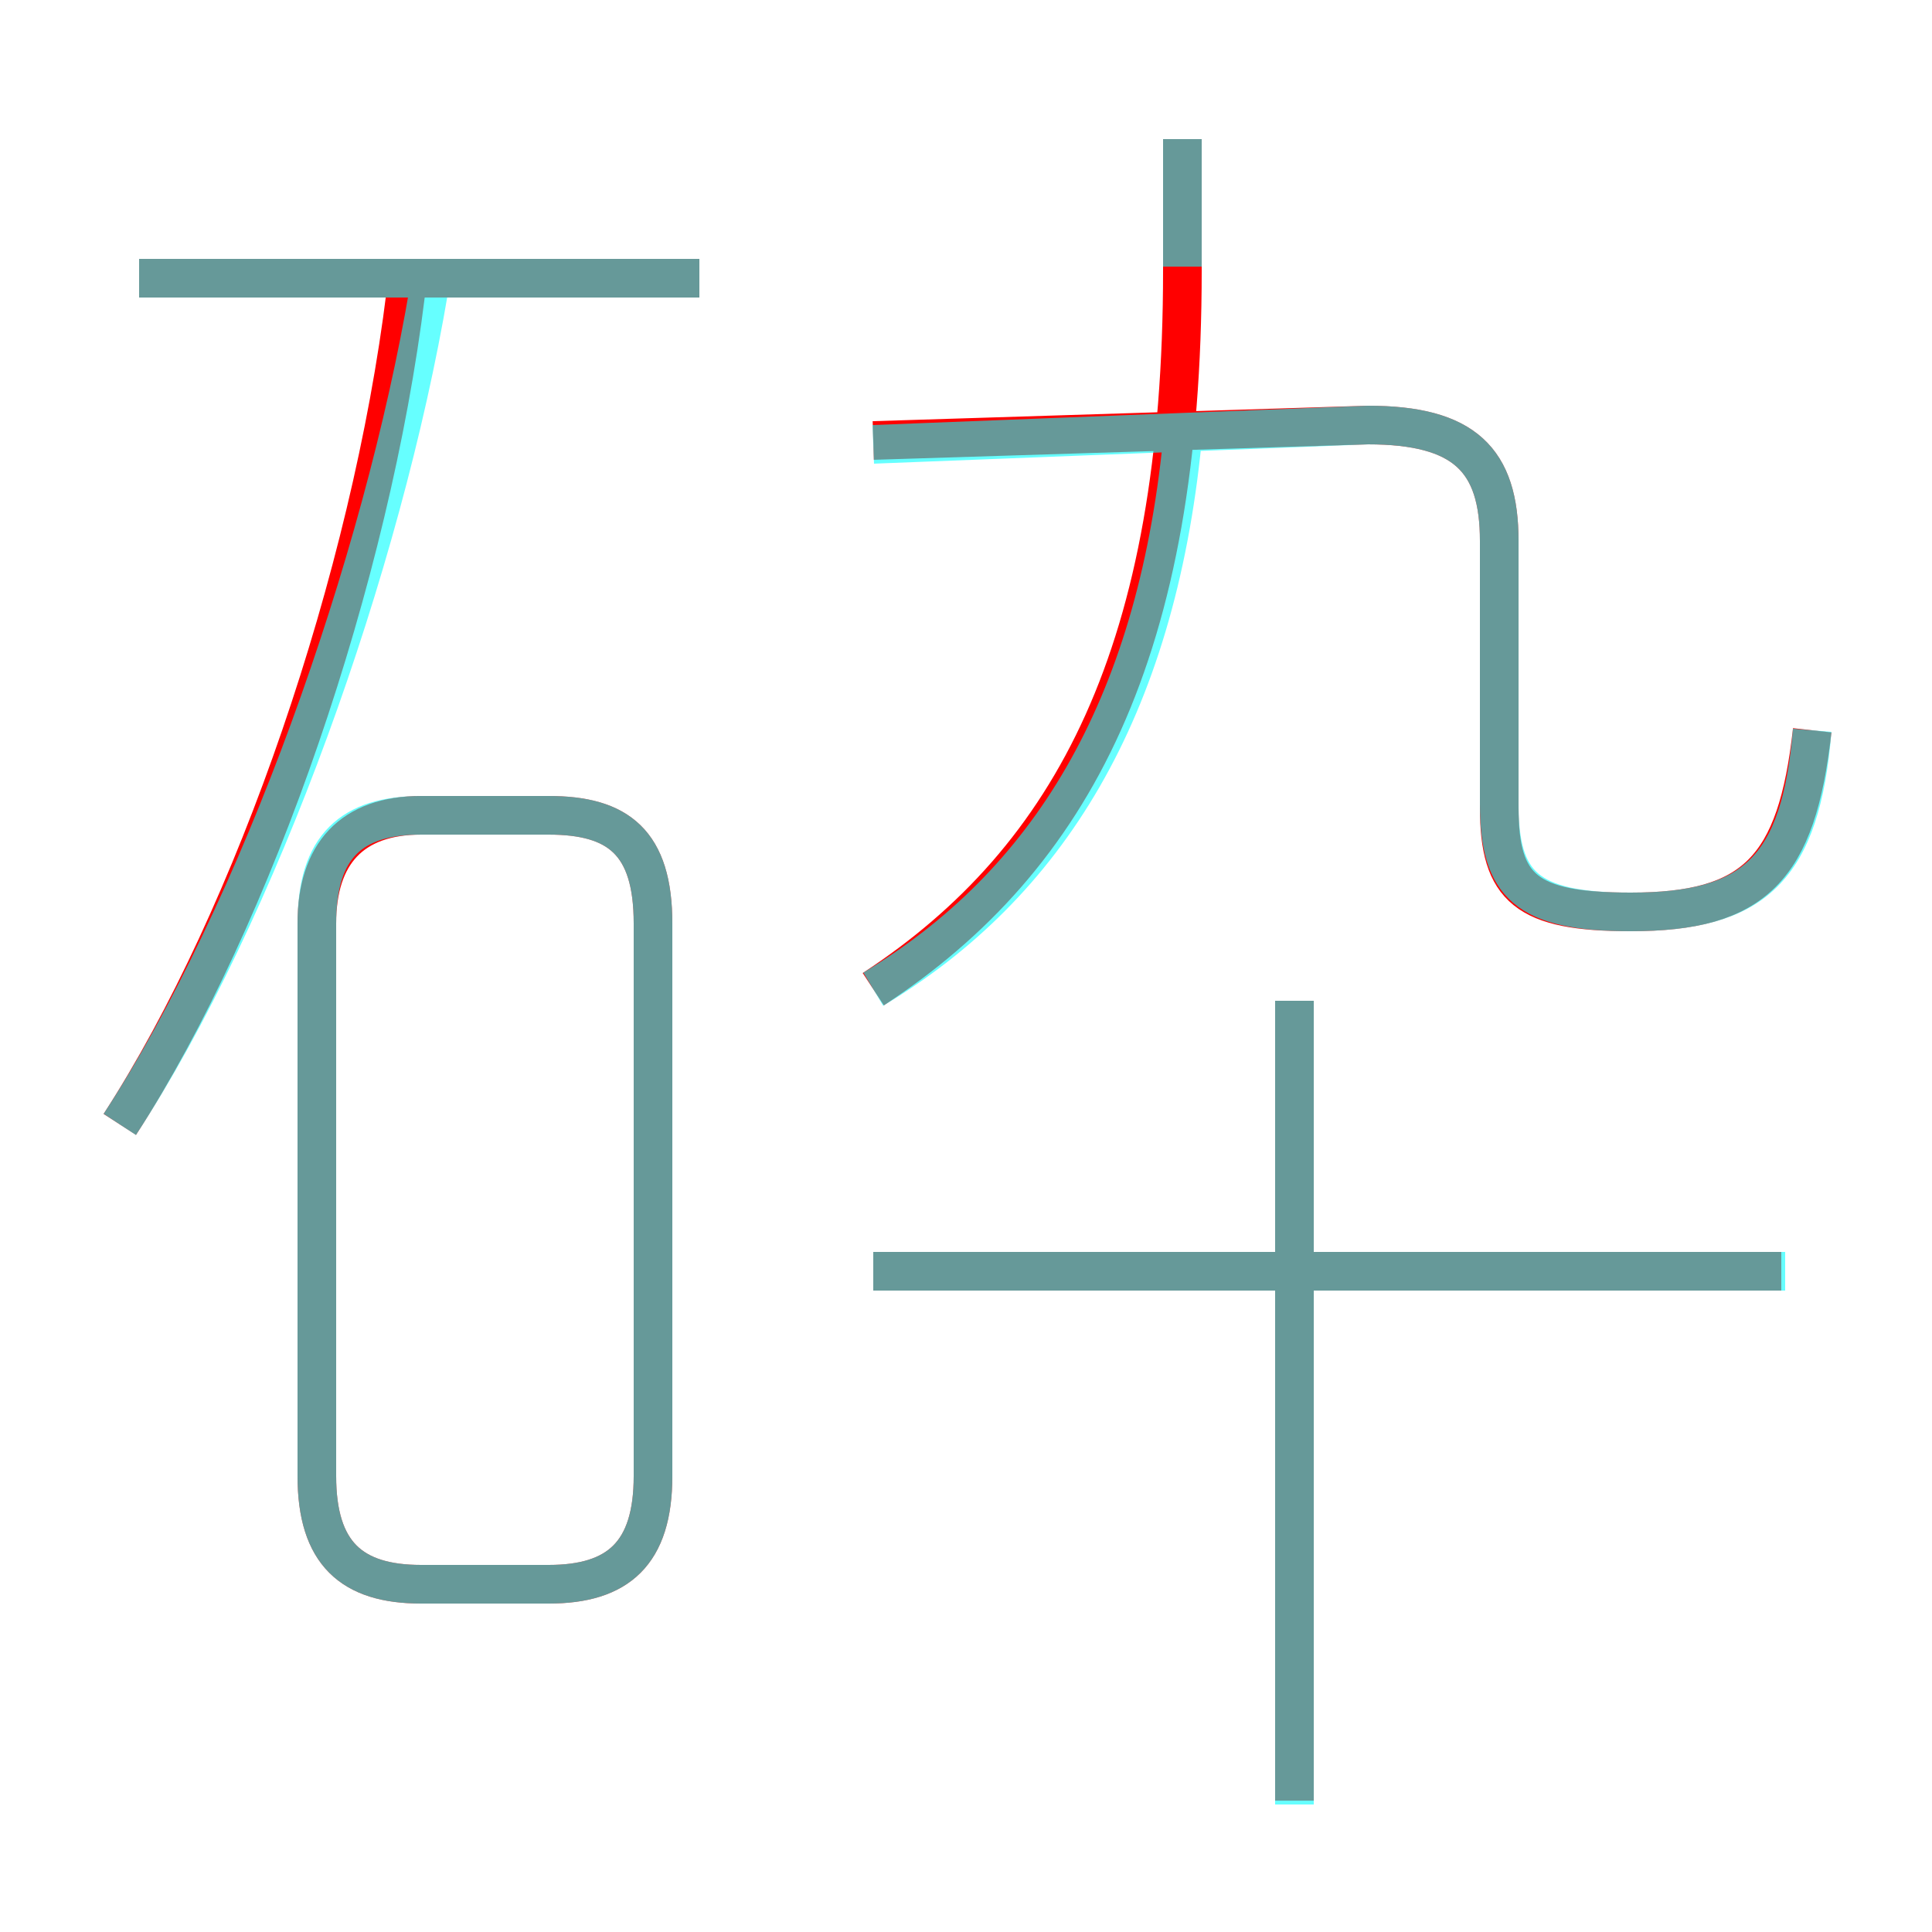 <?xml version='1.0' encoding='utf8'?>
<svg viewBox="0.0 -6.0 50.0 50.0" version="1.1" xmlns="http://www.w3.org/2000/svg">
<rect x="0.0" y="-6.0" width="50.0" height="50.0" fill="#333333" stroke="none"/>
<rect x="-1000" y="-1000" width="2000" height="2000" stroke="white" fill="white"/>
<g style="fill:none;stroke:rgba(255, 0, 0, 1);  stroke-width:1"><path d="M 46.9 -25.1 C 46.5 -21.5 45.4 -20.4 42.2 -20.4 C 39.5 -20.4 38.8 -21.0 38.8 -23.1 L 38.8 -30.0 C 38.8 -32.1 37.9 -33.0 35.4 -33.0 L 22.6 -32.6 M 10.9 -3.0 L 14.2 -3.0 C 16.0 -3.0 16.9 -3.8 16.9 -5.8 L 16.9 -20.1 C 16.9 -22.2 16.0 -22.9 14.2 -22.9 L 10.9 -22.9 C 9.1 -22.9 8.2 -21.9 8.2 -20.1 L 8.2 -5.8 C 8.2 -3.8 9.1 -3.0 10.9 -3.0 Z M 3.1 -14.9 C 6.6 -20.3 9.6 -29.1 10.5 -36.4 M 33.5 2.6 L 33.5 -18.1 M 46.1 -11.1 L 22.6 -11.1 M 18.1 -36.8 L 3.6 -36.8 M 22.6 -18.4 C 27.8 -21.8 30.6 -27.2 30.6 -37.0 L 30.6 -40.4" transform="translate(0.0 38.0)" />
</g>
<g style="fill:none;stroke:rgba(0, 255, 255, 0.6);  stroke-width:1">
<path d="M 46.9 -25.1 C 46.6 -21.5 45.4 -20.4 42.2 -20.4 C 39.5 -20.4 38.8 -21.1 38.8 -23.2 L 38.8 -30.0 C 38.8 -32.1 37.9 -33.0 35.4 -33.0 L 22.6 -32.5 M 10.9 -3.0 L 14.2 -3.0 C 16.0 -3.0 16.9 -3.8 16.9 -5.8 L 16.9 -20.1 C 16.9 -22.2 16.0 -22.9 14.2 -22.9 L 10.9 -22.9 C 9.1 -22.9 8.2 -22.1 8.2 -20.1 L 8.2 -5.8 C 8.2 -3.8 9.1 -3.0 10.9 -3.0 Z M 3.1 -14.9 C 6.7 -20.4  9.9 -29.4 11.1 -36.5 M 33.5 2.7 L 33.5 -18.1 M 46.2 -11.1 L 22.6 -11.1 M 18.1 -36.8 L 3.6 -36.8 M 22.6 -18.4 C 27.1 -21.1 29.9 -25.6 30.6 -32.6 M 30.6 -40.4 L 30.6 -37.1" transform="translate(0.0 38.0)" />
</g>
</svg>
